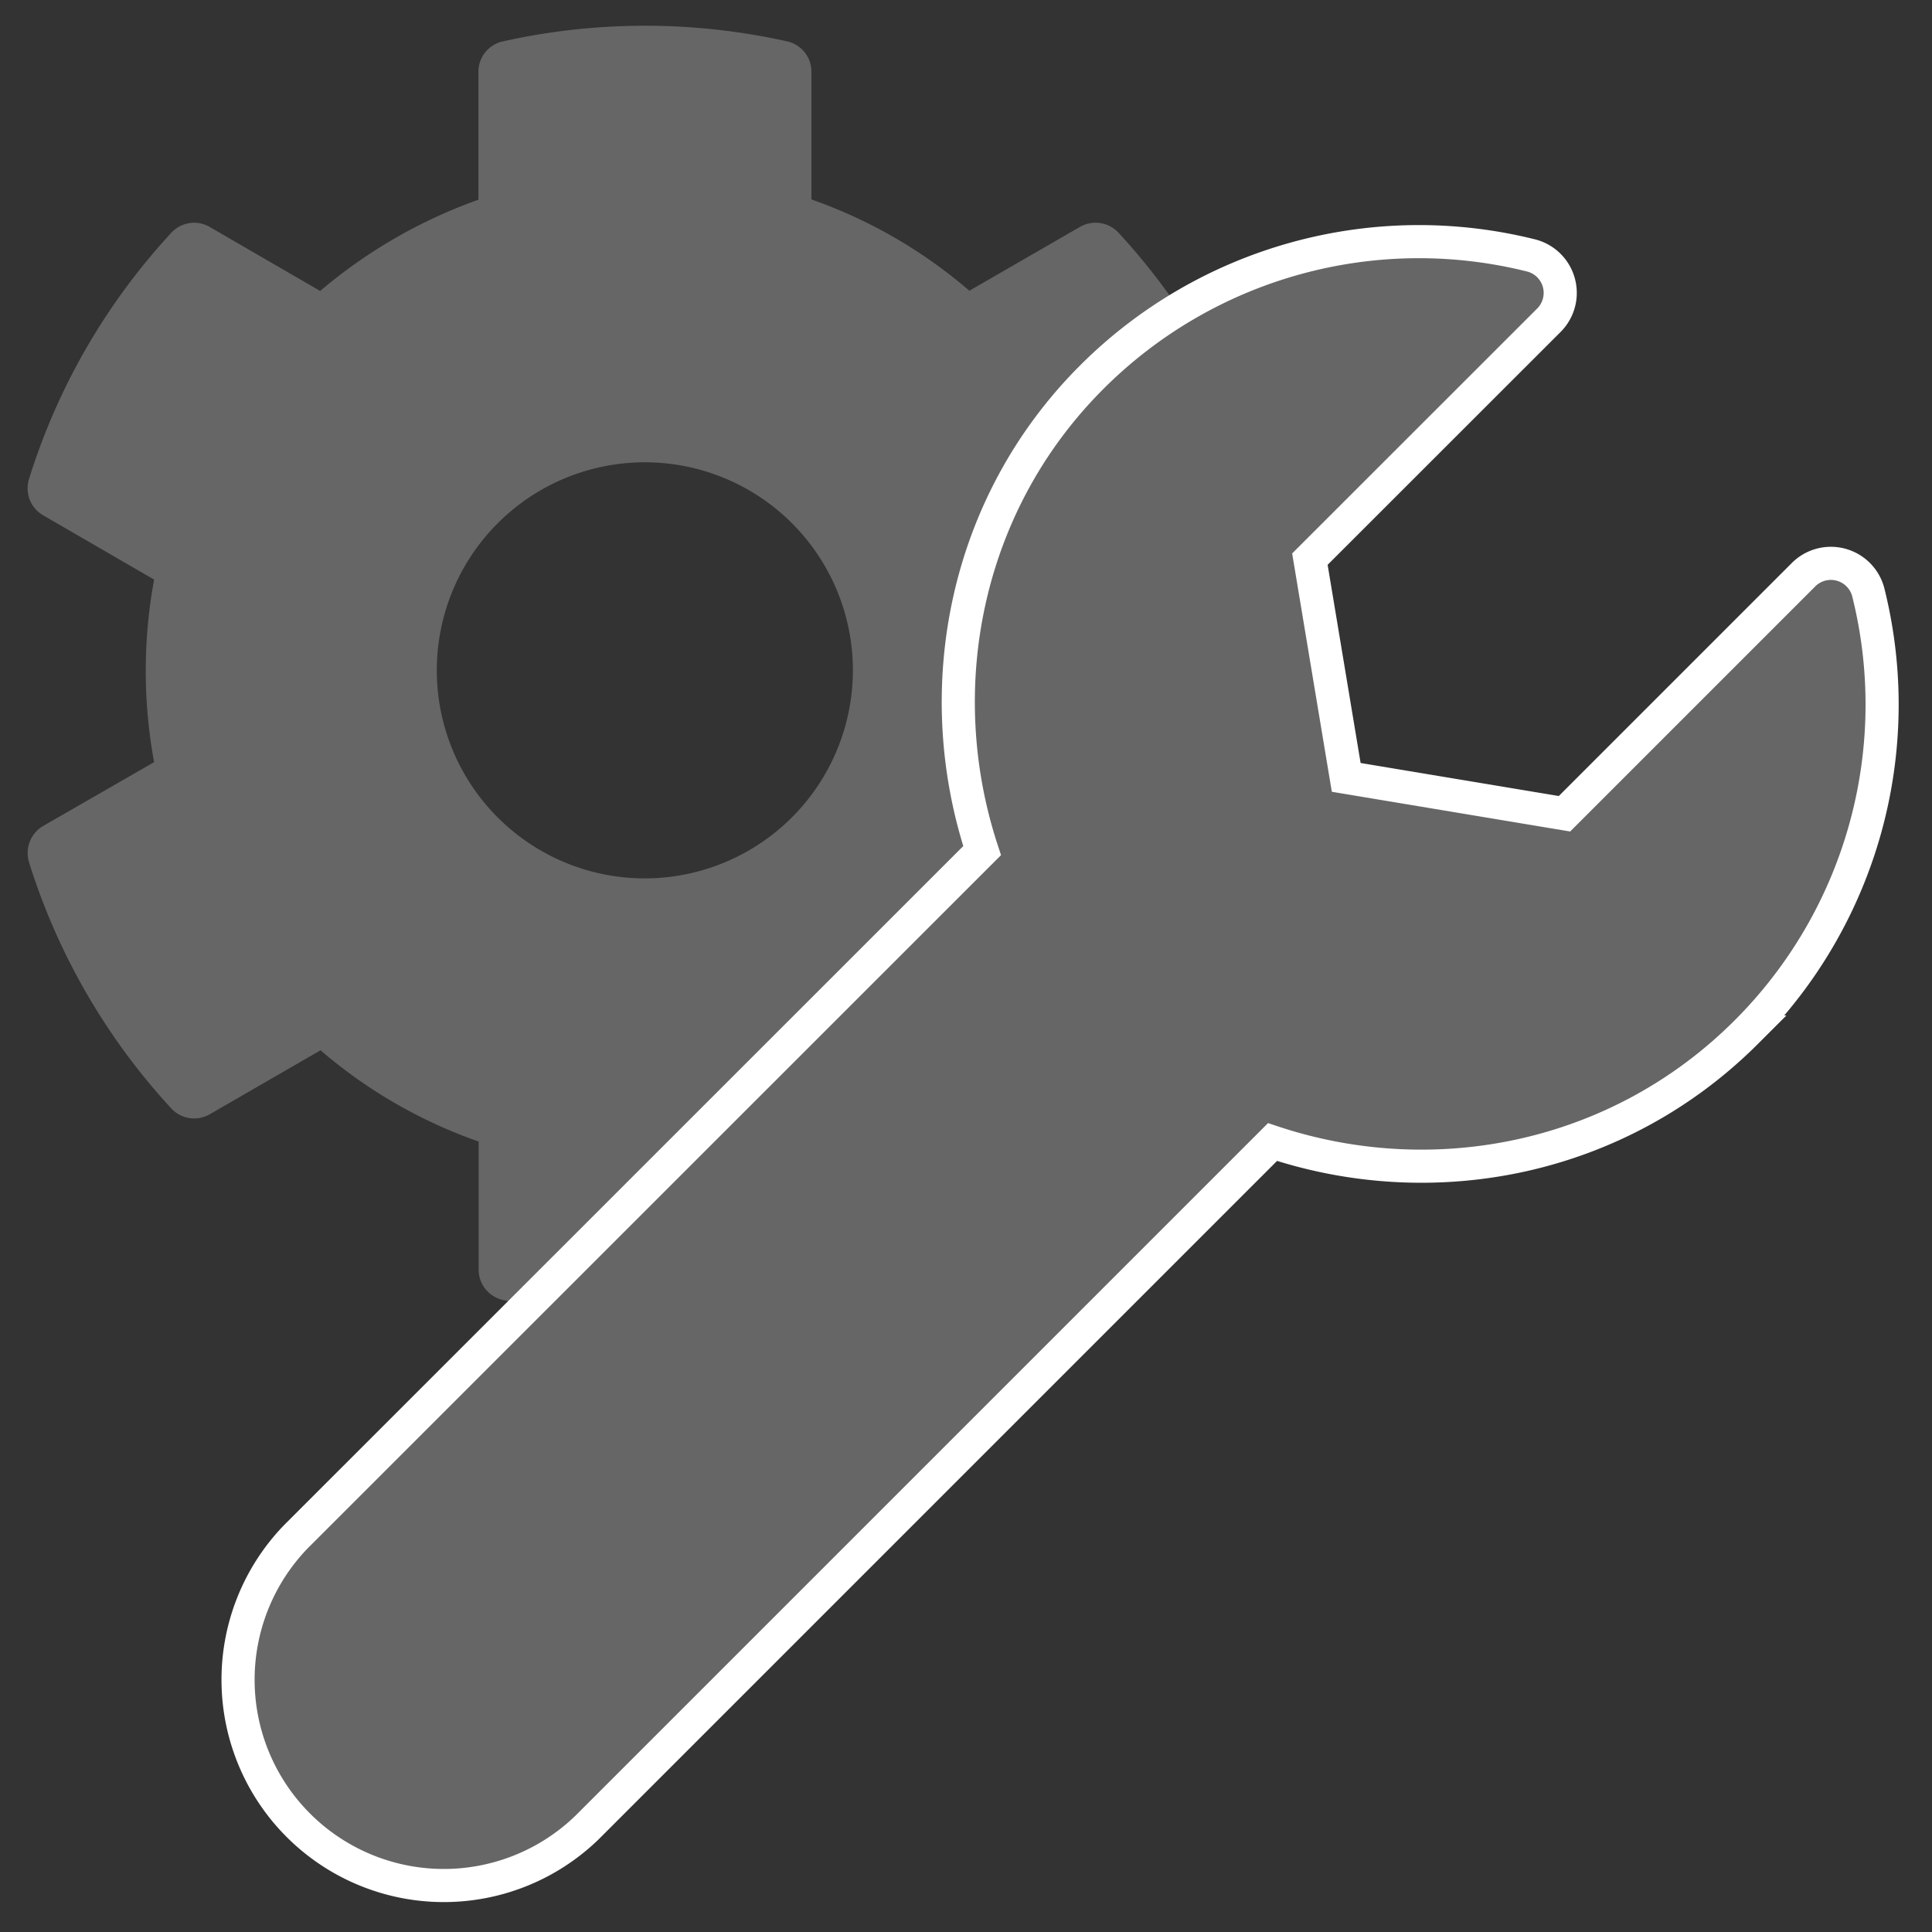 <svg id="Layer_1" data-name="Layer 1" xmlns="http://www.w3.org/2000/svg" viewBox="0 0 350 350"><rect x="0" y="0" width="350" height="350" fill="#333333" stroke="none"/><defs><style>.cls-1,.cls-2{fill:#666;}.cls-2{stroke:#fff;stroke-miterlimit:10;stroke-width:6px;}</style></defs><title>pebl-icons-wip</title><path class="cls-1" d="M225.82,149.57,205.76,138a91,91,0,0,0,0-33.07l20.06-11.59a5.68,5.68,0,0,0,2.59-6.59,117.25,117.25,0,0,0-25.76-44.57,5.68,5.68,0,0,0-7-1.08L175.61,52.67A89,89,0,0,0,147,36.13V13a5.63,5.63,0,0,0-4.42-5.51,118.42,118.42,0,0,0-51.45,0A5.63,5.63,0,0,0,86.67,13V36.18A91.84,91.84,0,0,0,58,52.71L38,41.12a5.61,5.61,0,0,0-7,1.09A116.56,116.56,0,0,0,5.26,86.77a5.64,5.64,0,0,0,2.59,6.6L27.92,105a91,91,0,0,0,0,33.07L7.85,149.61a5.7,5.7,0,0,0-2.59,6.6A117.24,117.24,0,0,0,31,200.77a5.65,5.65,0,0,0,7,1.09l20.07-11.59A88.92,88.92,0,0,0,86.71,206.8V230a5.64,5.64,0,0,0,4.43,5.51,118.22,118.22,0,0,0,51.44,0A5.64,5.64,0,0,0,147,230V206.8a91.59,91.59,0,0,0,28.64-16.53l20.07,11.59a5.59,5.59,0,0,0,7-1.09,116.49,116.49,0,0,0,25.77-44.56A5.81,5.81,0,0,0,225.82,149.57Zm-109,9.56a37.69,37.69,0,1,1,37.69-37.69A37.73,37.73,0,0,1,116.81,159.13Z"/><path class="cls-2" d="M338.46,107.31a7,7,0,0,0-11.72-3.21l-43.32,43.32-39.54-6.59-6.58-39.54L280.61,58a7,7,0,0,0-3.3-11.74,83.82,83.82,0,0,0-79.55,22.09c-23.09,23.09-29.45,56.56-19.84,85.75L53.62,278.37a37.28,37.28,0,0,0,52.72,52.71L230.53,206.89c29.2,9.73,62.6,3.31,85.85-19.93A83.86,83.86,0,0,0,338.46,107.31Z"/></svg>